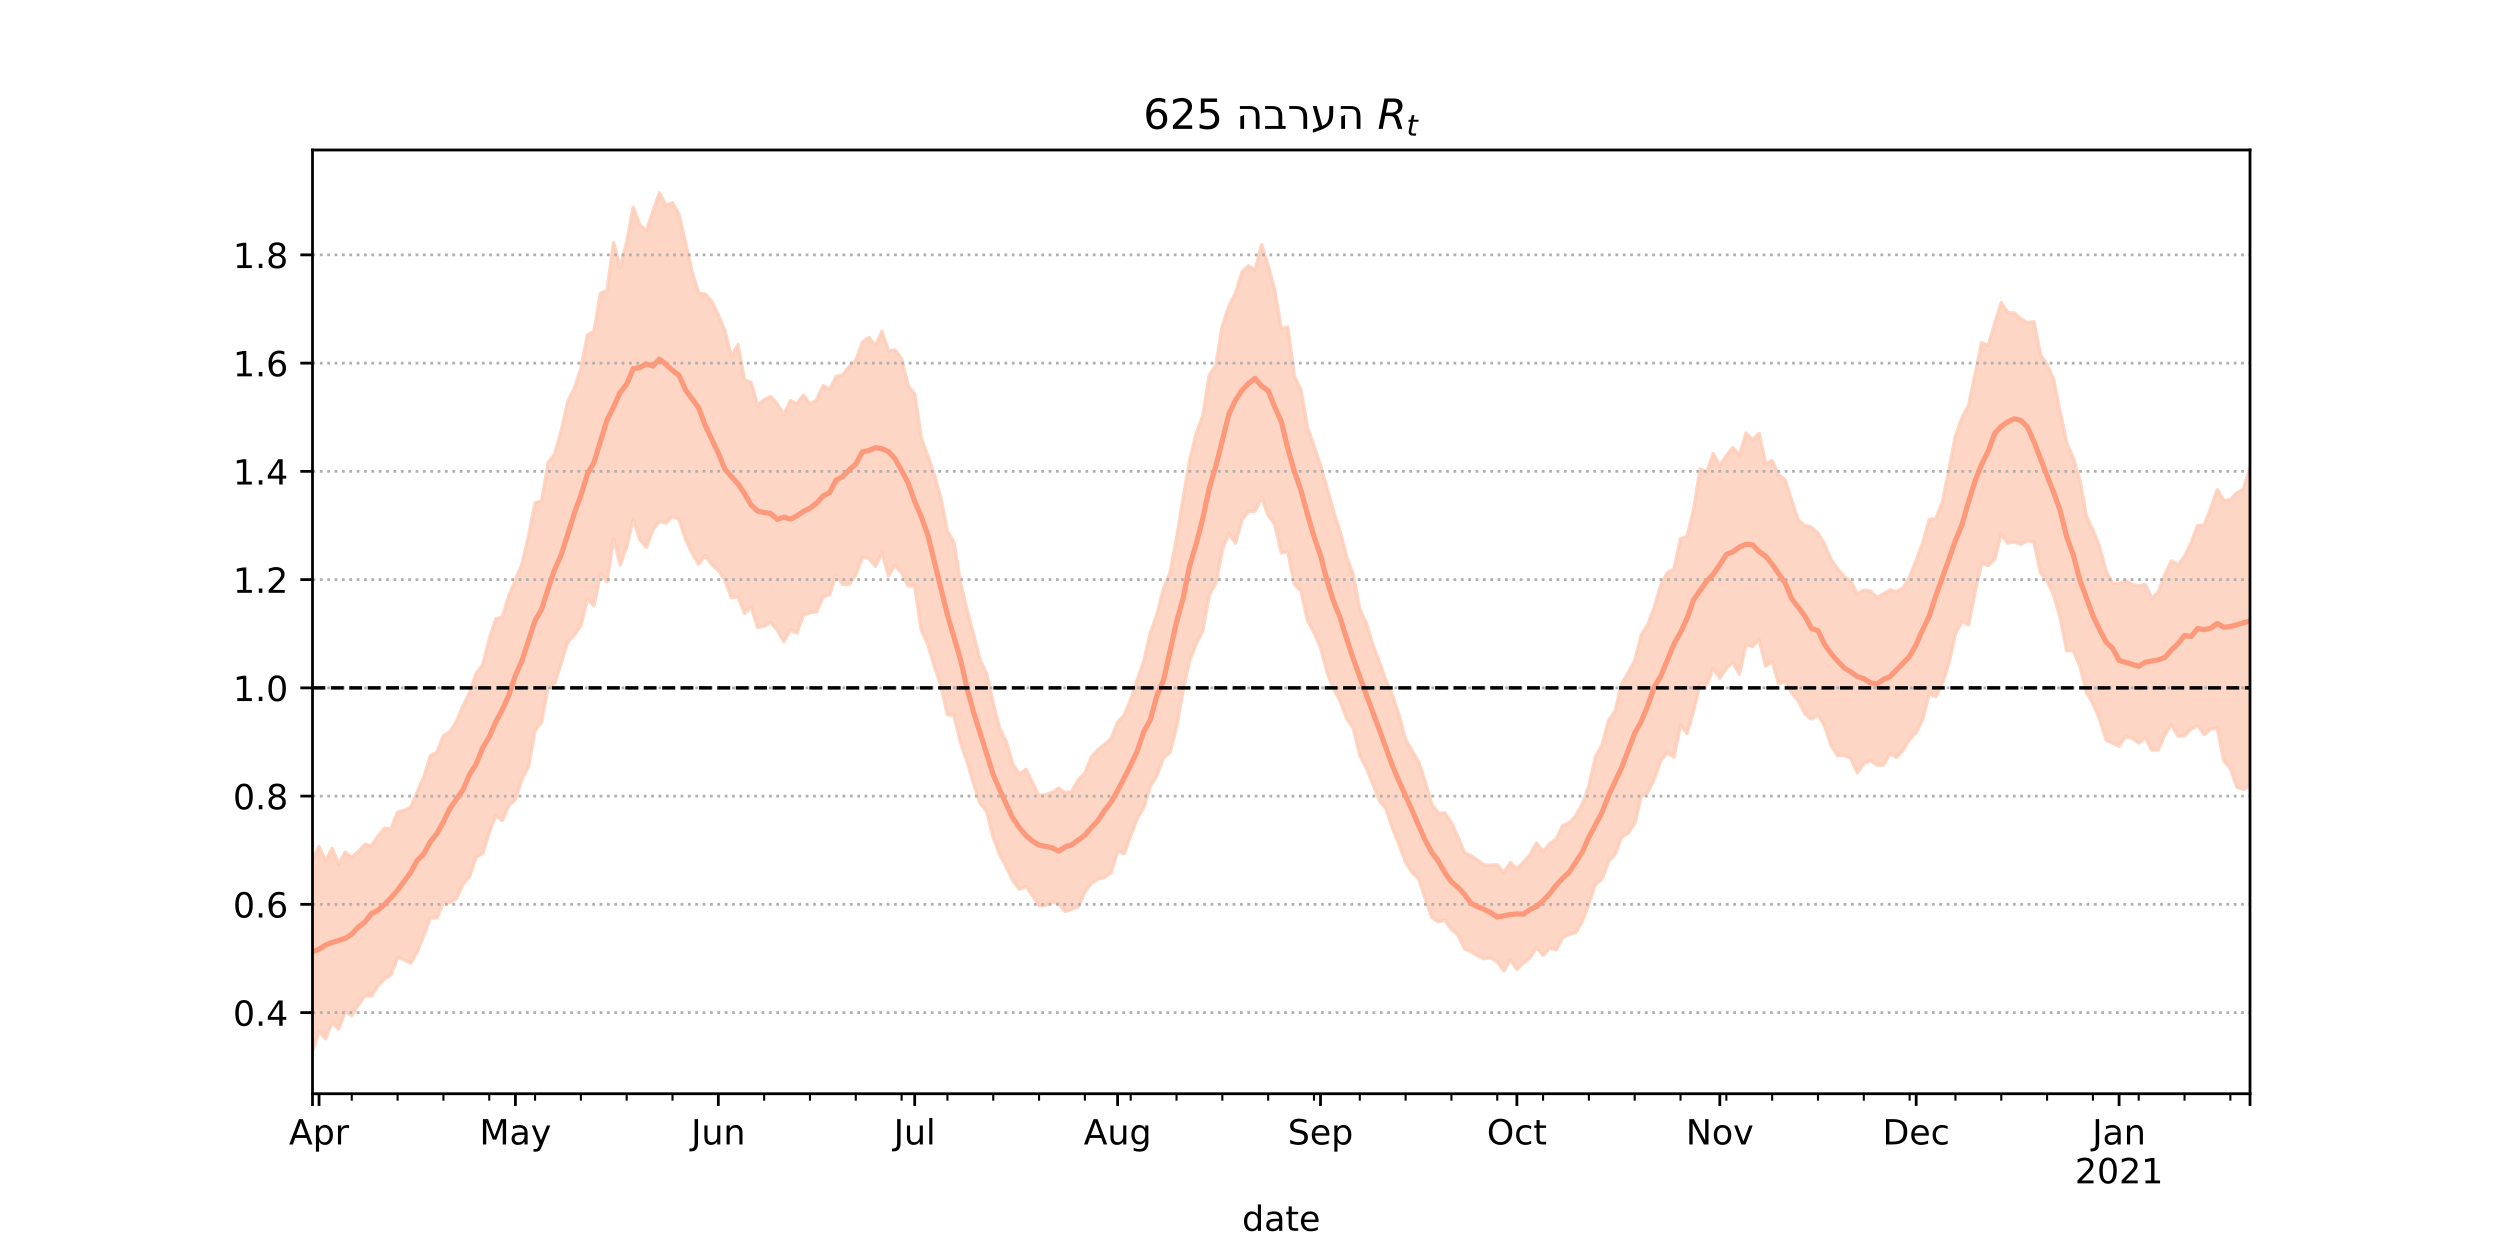 <?xml version="1.0" encoding="utf-8" standalone="no"?>
<!DOCTYPE svg PUBLIC "-//W3C//DTD SVG 1.1//EN"
  "http://www.w3.org/Graphics/SVG/1.1/DTD/svg11.dtd">
<!-- Created with matplotlib (https://matplotlib.org/) -->
<svg height="360pt" version="1.1" viewBox="0 0 720 360" width="720pt" xmlns="http://www.w3.org/2000/svg" xmlns:xlink="http://www.w3.org/1999/xlink">
 <defs>
  <style type="text/css">*{stroke-linecap:butt;stroke-linejoin:round;}</style>
 </defs>
 <g id="figure_1">
  <g id="patch_1">
   <path d="M 0 360 
L 720 360 
L 720 0 
L 0 0 
z
" style="fill:#ffffff;"/>
  </g>
  <g id="axes_1">
   <g id="patch_2">
    <path d="M 90 315 
L 648 315 
L 648 43.2 
L 90 43.2 
z
" style="fill:#ffffff;"/>
   </g>
   <g id="PolyCollection_1">
    <defs>
     <path d="M 90 -57.355 
L 90 -112.536 
L 91.885 -116.179 
L 93.77 -112.047 
L 95.655 -115.695 
L 97.541 -111.084 
L 99.426 -114.627 
L 101.311 -113.101 
L 103.196 -114.744 
L 105.081 -116.811 
L 106.966 -116.455 
L 108.851 -119.236 
L 110.736 -121.444 
L 112.622 -121.209 
L 114.507 -126.118 
L 116.392 -126.612 
L 118.277 -127.491 
L 120.162 -131.893 
L 122.047 -136.24 
L 123.932 -142.324 
L 125.818 -143.329 
L 127.703 -148.077 
L 129.588 -149.186 
L 131.473 -152.271 
L 133.358 -156.79 
L 135.243 -160.458 
L 137.128 -166.046 
L 139.014 -168.507 
L 140.899 -175.889 
L 142.784 -181.81 
L 144.669 -182.267 
L 146.554 -188.405 
L 148.439 -193.042 
L 150.324 -197.506 
L 152.209 -205.647 
L 154.095 -215.178 
L 155.98 -215.672 
L 157.865 -226.768 
L 159.75 -229.304 
L 161.635 -235.983 
L 163.52 -244.406 
L 165.405 -248.175 
L 167.291 -253.86 
L 169.176 -263.468 
L 171.061 -264.629 
L 172.946 -275.5 
L 174.831 -276.302 
L 176.716 -290.13 
L 178.601 -282.982 
L 180.486 -290.269 
L 182.372 -300.305 
L 184.257 -295.256 
L 186.142 -293.586 
L 188.027 -299.058 
L 189.912 -304.445 
L 191.797 -300.871 
L 193.682 -301.604 
L 195.568 -298.224 
L 197.453 -290.006 
L 199.338 -281.725 
L 201.223 -275.49 
L 203.108 -275.31 
L 204.993 -273.129 
L 206.878 -269.286 
L 208.764 -264.761 
L 210.649 -257.402 
L 212.534 -260.777 
L 214.419 -250.564 
L 216.304 -249.929 
L 218.189 -243.125 
L 220.074 -244.934 
L 221.959 -245.846 
L 223.845 -243.721 
L 225.73 -240.444 
L 227.615 -244.598 
L 229.5 -243.736 
L 231.385 -246.136 
L 233.27 -243.653 
L 235.155 -244.803 
L 237.041 -248.942 
L 238.926 -247.866 
L 240.811 -251.539 
L 242.696 -251.954 
L 244.581 -254.45 
L 246.466 -256.217 
L 248.351 -261.379 
L 250.236 -262.825 
L 252.122 -260.423 
L 254.007 -264.593 
L 255.892 -258.877 
L 257.777 -259.225 
L 259.662 -256.632 
L 261.547 -248.779 
L 263.432 -246.575 
L 265.318 -233.887 
L 267.203 -228.748 
L 269.088 -223.226 
L 270.973 -216.605 
L 272.858 -207.048 
L 274.743 -203.739 
L 276.628 -192.199 
L 278.514 -184.263 
L 280.399 -177.214 
L 282.284 -169.928 
L 284.169 -165.872 
L 286.054 -157.381 
L 287.939 -150.016 
L 289.824 -146.38 
L 291.709 -139.879 
L 293.595 -137.069 
L 295.48 -138.404 
L 297.365 -134.57 
L 299.25 -130.839 
L 301.135 -131.148 
L 303.02 -131.776 
L 304.905 -132.989 
L 306.791 -131.668 
L 308.676 -132.048 
L 310.561 -135.371 
L 312.446 -137.328 
L 314.331 -142.029 
L 316.216 -144.105 
L 318.101 -145.578 
L 319.986 -147.223 
L 321.872 -151.981 
L 323.757 -154.033 
L 325.642 -158.529 
L 327.527 -164.164 
L 329.412 -169.527 
L 331.297 -177.78 
L 333.182 -182.989 
L 335.068 -190.394 
L 336.953 -195.038 
L 338.838 -204.98 
L 340.723 -216.47 
L 342.608 -227.269 
L 344.493 -235.11 
L 346.378 -240.138 
L 348.264 -251.898 
L 350.149 -254.784 
L 352.034 -266.17 
L 353.919 -271.793 
L 355.804 -275.53 
L 357.689 -281.693 
L 359.574 -283.43 
L 361.459 -282.222 
L 363.345 -289.505 
L 365.23 -283.557 
L 367.115 -276.435 
L 369 -265.336 
L 370.885 -265.775 
L 372.77 -251.628 
L 374.655 -247.78 
L 376.541 -236.924 
L 378.426 -231.607 
L 380.311 -225.871 
L 382.196 -219.522 
L 384.081 -212.583 
L 385.966 -206.897 
L 387.851 -199.634 
L 389.736 -194.461 
L 391.622 -184.564 
L 393.507 -180.492 
L 395.392 -174.231 
L 397.277 -169.357 
L 399.162 -164.011 
L 401.047 -159.713 
L 402.932 -154 
L 404.818 -147.043 
L 406.703 -143.744 
L 408.588 -140.55 
L 410.473 -134.756 
L 412.358 -128.417 
L 414.243 -125.793 
L 416.128 -125.86 
L 418.014 -123.12 
L 419.899 -118.903 
L 421.784 -114.439 
L 423.669 -113.567 
L 425.554 -112.232 
L 427.439 -110.873 
L 429.324 -110.814 
L 431.209 -110.936 
L 433.095 -108.688 
L 434.98 -111.581 
L 436.865 -109.754 
L 438.75 -111.686 
L 440.635 -113.781 
L 442.52 -117.204 
L 444.405 -114.703 
L 446.291 -116.987 
L 448.176 -118.326 
L 450.061 -122.236 
L 451.946 -123 
L 453.831 -125.109 
L 455.716 -128.512 
L 457.601 -133.665 
L 459.486 -142.047 
L 461.372 -145.391 
L 463.257 -152.455 
L 465.142 -155.16 
L 467.027 -163.023 
L 468.912 -166.207 
L 470.797 -169.743 
L 472.682 -177.144 
L 474.568 -180.127 
L 476.453 -185.222 
L 478.338 -191.566 
L 480.223 -195.131 
L 482.108 -196.102 
L 483.993 -204.878 
L 485.878 -205.519 
L 487.764 -213.34 
L 489.649 -224.957 
L 491.534 -224.008 
L 493.419 -229.39 
L 495.304 -225.884 
L 497.189 -228.741 
L 499.074 -231.113 
L 500.959 -228.876 
L 502.845 -235.288 
L 504.73 -233.281 
L 506.615 -235.169 
L 508.5 -226.583 
L 510.385 -227.318 
L 512.27 -223.241 
L 514.155 -221.786 
L 516.041 -215.726 
L 517.926 -210.212 
L 519.811 -208.622 
L 521.696 -208.149 
L 523.581 -206.44 
L 525.466 -203.306 
L 527.351 -198.838 
L 529.236 -196.131 
L 531.122 -193.946 
L 533.007 -192.596 
L 534.892 -188.949 
L 536.777 -190.044 
L 538.662 -189.746 
L 540.547 -187.957 
L 542.432 -188.927 
L 544.318 -190.108 
L 546.203 -189.629 
L 548.088 -190.681 
L 549.973 -193.837 
L 551.858 -198.636 
L 553.743 -203.56 
L 555.628 -210.381 
L 557.514 -210.619 
L 559.399 -215.44 
L 561.284 -224.683 
L 563.169 -234.38 
L 565.054 -239.794 
L 566.939 -243.212 
L 568.824 -252.152 
L 570.709 -261.333 
L 572.595 -260.471 
L 574.48 -266.872 
L 576.365 -272.857 
L 578.25 -269.922 
L 580.135 -269.846 
L 582.02 -268.188 
L 583.905 -267.03 
L 585.791 -267.352 
L 587.676 -257.806 
L 589.561 -254.989 
L 591.446 -250.772 
L 593.331 -241.299 
L 595.216 -232.419 
L 597.101 -228.159 
L 598.986 -221.791 
L 600.872 -211.415 
L 602.757 -207.238 
L 604.642 -202.643 
L 606.527 -195.689 
L 608.412 -191.958 
L 610.297 -191.953 
L 612.182 -192.773 
L 614.068 -191.662 
L 615.953 -191.231 
L 617.838 -191.726 
L 619.723 -187.693 
L 621.608 -189.508 
L 623.493 -194.576 
L 625.378 -198.435 
L 627.264 -197.243 
L 629.149 -199.789 
L 631.034 -203.666 
L 632.919 -208.693 
L 634.804 -208.768 
L 636.689 -213.604 
L 638.574 -218.989 
L 640.459 -215.838 
L 642.345 -216.068 
L 644.23 -218.091 
L 646.115 -219.101 
L 648 -225.302 
L 649.885 -233.75 
L 651.77 -233.639 
L 653.655 -227.614 
L 655.541 -226.018 
L 657.426 -240.644 
L 659.311 -238.863 
L 661.196 -239.358 
L 663.081 -242.337 
L 663.081 -115.014 
L 663.081 -115.014 
L 661.196 -118.86 
L 659.311 -122.547 
L 657.426 -128.224 
L 655.541 -117.758 
L 653.655 -124.919 
L 651.77 -134.911 
L 649.885 -137.678 
L 648 -133.686 
L 646.115 -132.676 
L 644.23 -133.295 
L 642.345 -138.736 
L 640.459 -140.858 
L 638.574 -150.397 
L 636.689 -150.04 
L 634.804 -148.463 
L 632.919 -151.052 
L 631.034 -150.013 
L 629.149 -148.105 
L 627.264 -148.025 
L 625.378 -151.274 
L 623.493 -148.436 
L 621.608 -144.105 
L 619.723 -143.965 
L 617.838 -147.572 
L 615.953 -146.041 
L 614.068 -147.388 
L 612.182 -147.864 
L 610.297 -145.055 
L 608.412 -146.01 
L 606.527 -146.919 
L 604.642 -153.016 
L 602.757 -157.411 
L 600.872 -160.616 
L 598.986 -168.256 
L 597.101 -172.596 
L 595.216 -172.576 
L 593.331 -182.081 
L 591.446 -188.606 
L 589.561 -192.752 
L 587.676 -194.932 
L 585.791 -203.833 
L 583.905 -204.353 
L 582.02 -203.234 
L 580.135 -203.977 
L 578.25 -203.585 
L 576.365 -206.305 
L 574.48 -198.933 
L 572.595 -197.074 
L 570.709 -197.82 
L 568.824 -189.432 
L 566.939 -180.041 
L 565.054 -180.986 
L 563.169 -177.51 
L 561.284 -169.026 
L 559.399 -163.155 
L 557.514 -159.365 
L 555.628 -160.261 
L 553.743 -152.914 
L 551.858 -149.005 
L 549.973 -147.118 
L 548.088 -143.917 
L 546.203 -141.857 
L 544.318 -142.956 
L 542.432 -139.653 
L 540.547 -139.653 
L 538.662 -140.969 
L 536.777 -140.096 
L 534.892 -137.443 
L 533.007 -141.682 
L 531.122 -142.447 
L 529.236 -142.396 
L 527.351 -145.346 
L 525.466 -151.022 
L 523.581 -154.108 
L 521.696 -152.928 
L 519.811 -154.412 
L 517.926 -158.107 
L 516.041 -160.381 
L 514.155 -163.739 
L 512.27 -163.084 
L 510.385 -169.526 
L 508.5 -168.149 
L 506.615 -175.847 
L 504.73 -173.807 
L 502.845 -174.418 
L 500.959 -165.828 
L 499.074 -169.225 
L 497.189 -167.593 
L 495.304 -164.647 
L 493.419 -167.503 
L 491.534 -162.761 
L 489.649 -163.196 
L 487.764 -155.346 
L 485.878 -148.767 
L 483.993 -151.162 
L 482.108 -141.935 
L 480.223 -143.19 
L 478.338 -141.043 
L 476.453 -135.733 
L 474.568 -131.756 
L 472.682 -130.67 
L 470.797 -122.879 
L 468.912 -120.046 
L 467.027 -118.907 
L 465.142 -113.949 
L 463.257 -111.85 
L 461.372 -106.797 
L 459.486 -105.291 
L 457.601 -99.64 
L 455.716 -94.715 
L 453.831 -91.394 
L 451.946 -90.919 
L 450.061 -89.973 
L 448.176 -86.445 
L 446.291 -86.959 
L 444.405 -84.892 
L 442.52 -87.119 
L 440.635 -84.149 
L 438.75 -82.627 
L 436.865 -80.825 
L 434.98 -83.56 
L 433.095 -80.407 
L 431.209 -83.027 
L 429.324 -84.172 
L 427.439 -83.908 
L 425.554 -84.758 
L 423.669 -85.936 
L 421.784 -86.766 
L 419.899 -90.677 
L 418.014 -92.284 
L 416.128 -95.049 
L 414.243 -94.494 
L 412.358 -95.804 
L 410.473 -101.082 
L 408.588 -106.859 
L 406.703 -108.686 
L 404.818 -111.68 
L 402.932 -116.769 
L 401.047 -121.423 
L 399.162 -127.026 
L 397.277 -129.43 
L 395.392 -134.15 
L 393.507 -138.797 
L 391.622 -142.445 
L 389.736 -150.309 
L 387.851 -153.031 
L 385.966 -158.135 
L 384.081 -161.601 
L 382.196 -166.357 
L 380.311 -173.522 
L 378.426 -177.801 
L 376.541 -181.359 
L 374.655 -189.888 
L 372.77 -191.781 
L 370.885 -201.051 
L 369 -200.766 
L 367.115 -209.025 
L 365.23 -211.635 
L 363.345 -216.698 
L 361.459 -212.817 
L 359.574 -212.689 
L 357.689 -210.311 
L 355.804 -203.588 
L 353.919 -206.417 
L 352.034 -201.664 
L 350.149 -191.988 
L 348.264 -188.666 
L 346.378 -178.297 
L 344.493 -174.591 
L 342.608 -169.754 
L 340.723 -161.063 
L 338.838 -150.555 
L 336.953 -143.23 
L 335.068 -141.706 
L 333.182 -136.616 
L 331.297 -133.495 
L 329.412 -127.477 
L 327.527 -124.263 
L 325.642 -119.348 
L 323.757 -114.171 
L 321.872 -114.796 
L 319.986 -108.696 
L 318.101 -107.27 
L 316.216 -106.788 
L 314.331 -105.617 
L 312.446 -103.172 
L 310.561 -98.865 
L 308.676 -98.176 
L 306.791 -97.477 
L 304.905 -99.779 
L 303.02 -100.213 
L 301.135 -99.296 
L 299.25 -99.142 
L 297.365 -102.085 
L 295.48 -104.706 
L 293.595 -103.878 
L 291.709 -106.343 
L 289.824 -110.303 
L 287.939 -113.828 
L 286.054 -118.729 
L 284.169 -126.294 
L 282.284 -128.615 
L 280.399 -134.255 
L 278.514 -140.601 
L 276.628 -146.145 
L 274.743 -153.922 
L 272.858 -154.185 
L 270.973 -162.646 
L 269.088 -168.113 
L 267.203 -174.449 
L 265.318 -178.549 
L 263.432 -191.27 
L 261.547 -191.292 
L 259.662 -194.973 
L 257.777 -197.195 
L 255.892 -194.17 
L 254.007 -200.855 
L 252.122 -196.897 
L 250.236 -199.274 
L 248.351 -199.519 
L 246.466 -194.421 
L 244.581 -191.69 
L 242.696 -191.657 
L 240.811 -194.532 
L 238.926 -188.793 
L 237.041 -188.091 
L 235.155 -183.795 
L 233.27 -183.574 
L 231.385 -182.803 
L 229.5 -177.688 
L 227.615 -178.55 
L 225.73 -175.208 
L 223.845 -178.556 
L 221.959 -180.781 
L 220.074 -179.648 
L 218.189 -179.321 
L 216.304 -185.205 
L 214.419 -183.356 
L 212.534 -188.189 
L 210.649 -187.85 
L 208.764 -193.031 
L 206.878 -195.733 
L 204.993 -197.41 
L 203.108 -199.958 
L 201.223 -197.549 
L 199.338 -200.609 
L 197.453 -204.66 
L 195.568 -210.372 
L 193.682 -211.326 
L 191.797 -209.363 
L 189.912 -209.861 
L 188.027 -207.376 
L 186.142 -202.399 
L 184.257 -204.648 
L 182.372 -210.568 
L 180.486 -202.351 
L 178.601 -197.359 
L 176.716 -204.9 
L 174.831 -192.444 
L 172.946 -194.834 
L 171.061 -185.561 
L 169.176 -187.513 
L 167.291 -179.821 
L 165.405 -177.083 
L 163.52 -175.109 
L 161.635 -169.091 
L 159.75 -163.184 
L 157.865 -162.371 
L 155.98 -152.072 
L 154.095 -149.551 
L 152.209 -139.199 
L 150.324 -135.551 
L 148.439 -129.821 
L 146.554 -128.079 
L 144.669 -123.737 
L 142.784 -125.075 
L 140.899 -120.359 
L 139.014 -114.182 
L 137.128 -113.18 
L 135.243 -107.599 
L 133.358 -105.309 
L 131.473 -101.342 
L 129.588 -100.042 
L 127.703 -99.981 
L 125.818 -95.693 
L 123.932 -95.558 
L 122.047 -90.586 
L 120.162 -85.854 
L 118.277 -82.629 
L 116.392 -83.592 
L 114.507 -84.207 
L 112.622 -79.305 
L 110.736 -78.043 
L 108.851 -76.018 
L 106.966 -73.142 
L 105.081 -73.221 
L 103.196 -70.574 
L 101.311 -67.532 
L 99.426 -68.712 
L 97.541 -63.608 
L 95.655 -65.57 
L 93.77 -60.845 
L 91.885 -62.827 
L 90 -57.355 
z
" id="md9eb72c845" style="stroke:#fdcbb6;stroke-opacity:0.8;"/>
    </defs>
    <g clip-path="url(#pddc08f2aac)">
     <use style="fill:#fdcbb6;fill-opacity:0.8;stroke:#fdcbb6;stroke-opacity:0.8;" x="0" xlink:href="#md9eb72c845" y="360"/>
    </g>
   </g>
   <g id="matplotlib.axis_1">
    <g id="xtick_1">
     <g id="line2d_1">
      <defs>
       <path d="M 0 0 
L 0 3.5 
" id="m703d118eeb" style="stroke:#000000;stroke-width:0.8;"/>
      </defs>
      <g>
       <use style="stroke:#000000;stroke-width:0.8;" x="90" xlink:href="#m703d118eeb" y="315"/>
      </g>
     </g>
    </g>
    <g id="xtick_2">
     <g id="line2d_2">
      <g>
       <use style="stroke:#000000;stroke-width:0.8;" x="91.885" xlink:href="#m703d118eeb" y="315"/>
      </g>
     </g>
     <g id="text_1">
      <!-- Apr -->
      <g transform="translate(83.235 329.598)scale(0.1 -0.1)">
       <defs>
        <path d="M 34.188 63.188 
L 20.797 26.906 
L 47.609 26.906 
z
M 28.609 72.906 
L 39.797 72.906 
L 67.578 0 
L 57.328 0 
L 50.688 18.703 
L 17.828 18.703 
L 11.188 0 
L 0.781 0 
z
" id="DejaVuSans-65"/>
        <path d="M 18.109 8.203 
L 18.109 -20.797 
L 9.078 -20.797 
L 9.078 54.688 
L 18.109 54.688 
L 18.109 46.391 
Q 20.953 51.266 25.266 53.625 
Q 29.594 56 35.594 56 
Q 45.562 56 51.781 48.094 
Q 58.016 40.188 58.016 27.297 
Q 58.016 14.406 51.781 6.484 
Q 45.562 -1.422 35.594 -1.422 
Q 29.594 -1.422 25.266 0.953 
Q 20.953 3.328 18.109 8.203 
z
M 48.688 27.297 
Q 48.688 37.203 44.609 42.844 
Q 40.531 48.484 33.406 48.484 
Q 26.266 48.484 22.188 42.844 
Q 18.109 37.203 18.109 27.297 
Q 18.109 17.391 22.188 11.75 
Q 26.266 6.109 33.406 6.109 
Q 40.531 6.109 44.609 11.75 
Q 48.688 17.391 48.688 27.297 
z
" id="DejaVuSans-112"/>
        <path d="M 41.109 46.297 
Q 39.594 47.172 37.812 47.578 
Q 36.031 48 33.891 48 
Q 26.266 48 22.188 43.047 
Q 18.109 38.094 18.109 28.812 
L 18.109 0 
L 9.078 0 
L 9.078 54.688 
L 18.109 54.688 
L 18.109 46.188 
Q 20.953 51.172 25.484 53.578 
Q 30.031 56 36.531 56 
Q 37.453 56 38.578 55.875 
Q 39.703 55.766 41.062 55.516 
z
" id="DejaVuSans-114"/>
       </defs>
       <use xlink:href="#DejaVuSans-65"/>
       <use x="68.408" xlink:href="#DejaVuSans-112"/>
       <use x="131.885" xlink:href="#DejaVuSans-114"/>
      </g>
     </g>
    </g>
    <g id="xtick_3">
     <g id="line2d_3">
      <g>
       <use style="stroke:#000000;stroke-width:0.8;" x="148.439" xlink:href="#m703d118eeb" y="315"/>
      </g>
     </g>
     <g id="text_2">
      <!-- May -->
      <g transform="translate(138.102 329.598)scale(0.1 -0.1)">
       <defs>
        <path d="M 9.812 72.906 
L 24.516 72.906 
L 43.109 23.297 
L 61.812 72.906 
L 76.516 72.906 
L 76.516 0 
L 66.891 0 
L 66.891 64.016 
L 48.094 14.016 
L 38.188 14.016 
L 19.391 64.016 
L 19.391 0 
L 9.812 0 
z
" id="DejaVuSans-77"/>
        <path d="M 34.281 27.484 
Q 23.391 27.484 19.188 25 
Q 14.984 22.516 14.984 16.5 
Q 14.984 11.719 18.141 8.906 
Q 21.297 6.109 26.703 6.109 
Q 34.188 6.109 38.703 11.406 
Q 43.219 16.703 43.219 25.484 
L 43.219 27.484 
z
M 52.203 31.203 
L 52.203 0 
L 43.219 0 
L 43.219 8.297 
Q 40.141 3.328 35.547 0.953 
Q 30.953 -1.422 24.312 -1.422 
Q 15.922 -1.422 10.953 3.297 
Q 6 8.016 6 15.922 
Q 6 25.141 12.172 29.828 
Q 18.359 34.516 30.609 34.516 
L 43.219 34.516 
L 43.219 35.406 
Q 43.219 41.609 39.141 45 
Q 35.062 48.391 27.688 48.391 
Q 23 48.391 18.547 47.266 
Q 14.109 46.141 10.016 43.891 
L 10.016 52.203 
Q 14.938 54.109 19.578 55.047 
Q 24.219 56 28.609 56 
Q 40.484 56 46.344 49.844 
Q 52.203 43.703 52.203 31.203 
z
" id="DejaVuSans-97"/>
        <path d="M 32.172 -5.078 
Q 28.375 -14.844 24.75 -17.812 
Q 21.141 -20.797 15.094 -20.797 
L 7.906 -20.797 
L 7.906 -13.281 
L 13.188 -13.281 
Q 16.891 -13.281 18.938 -11.516 
Q 21 -9.766 23.484 -3.219 
L 25.094 0.875 
L 2.984 54.688 
L 12.5 54.688 
L 29.594 11.922 
L 46.688 54.688 
L 56.203 54.688 
z
" id="DejaVuSans-121"/>
       </defs>
       <use xlink:href="#DejaVuSans-77"/>
       <use x="86.279" xlink:href="#DejaVuSans-97"/>
       <use x="147.559" xlink:href="#DejaVuSans-121"/>
      </g>
     </g>
    </g>
    <g id="xtick_4">
     <g id="line2d_4">
      <g>
       <use style="stroke:#000000;stroke-width:0.8;" x="206.878" xlink:href="#m703d118eeb" y="315"/>
      </g>
     </g>
     <g id="text_3">
      <!-- Jun -->
      <g transform="translate(199.066 329.598)scale(0.1 -0.1)">
       <defs>
        <path d="M 9.812 72.906 
L 19.672 72.906 
L 19.672 5.078 
Q 19.672 -8.109 14.672 -14.062 
Q 9.672 -20.016 -1.422 -20.016 
L -5.172 -20.016 
L -5.172 -11.719 
L -2.094 -11.719 
Q 4.438 -11.719 7.125 -8.047 
Q 9.812 -4.391 9.812 5.078 
z
" id="DejaVuSans-74"/>
        <path d="M 8.5 21.578 
L 8.5 54.688 
L 17.484 54.688 
L 17.484 21.922 
Q 17.484 14.156 20.5 10.266 
Q 23.531 6.391 29.594 6.391 
Q 36.859 6.391 41.078 11.031 
Q 45.312 15.672 45.312 23.688 
L 45.312 54.688 
L 54.297 54.688 
L 54.297 0 
L 45.312 0 
L 45.312 8.406 
Q 42.047 3.422 37.719 1 
Q 33.406 -1.422 27.688 -1.422 
Q 18.266 -1.422 13.375 4.438 
Q 8.5 10.297 8.5 21.578 
z
M 31.109 56 
z
" id="DejaVuSans-117"/>
        <path d="M 54.891 33.016 
L 54.891 0 
L 45.906 0 
L 45.906 32.719 
Q 45.906 40.484 42.875 44.328 
Q 39.844 48.188 33.797 48.188 
Q 26.516 48.188 22.312 43.547 
Q 18.109 38.922 18.109 30.906 
L 18.109 0 
L 9.078 0 
L 9.078 54.688 
L 18.109 54.688 
L 18.109 46.188 
Q 21.344 51.125 25.703 53.562 
Q 30.078 56 35.797 56 
Q 45.219 56 50.047 50.172 
Q 54.891 44.344 54.891 33.016 
z
" id="DejaVuSans-110"/>
       </defs>
       <use xlink:href="#DejaVuSans-74"/>
       <use x="29.492" xlink:href="#DejaVuSans-117"/>
       <use x="92.871" xlink:href="#DejaVuSans-110"/>
      </g>
     </g>
    </g>
    <g id="xtick_5">
     <g id="line2d_5">
      <g>
       <use style="stroke:#000000;stroke-width:0.8;" x="263.432" xlink:href="#m703d118eeb" y="315"/>
      </g>
     </g>
     <g id="text_4">
      <!-- Jul -->
      <g transform="translate(257.4 329.598)scale(0.1 -0.1)">
       <defs>
        <path d="M 9.422 75.984 
L 18.406 75.984 
L 18.406 0 
L 9.422 0 
z
" id="DejaVuSans-108"/>
       </defs>
       <use xlink:href="#DejaVuSans-74"/>
       <use x="29.492" xlink:href="#DejaVuSans-117"/>
       <use x="92.871" xlink:href="#DejaVuSans-108"/>
      </g>
     </g>
    </g>
    <g id="xtick_6">
     <g id="line2d_6">
      <g>
       <use style="stroke:#000000;stroke-width:0.8;" x="321.872" xlink:href="#m703d118eeb" y="315"/>
      </g>
     </g>
     <g id="text_5">
      <!-- Aug -->
      <g transform="translate(312.108 329.598)scale(0.1 -0.1)">
       <defs>
        <path d="M 45.406 27.984 
Q 45.406 37.75 41.375 43.109 
Q 37.359 48.484 30.078 48.484 
Q 22.859 48.484 18.828 43.109 
Q 14.797 37.75 14.797 27.984 
Q 14.797 18.266 18.828 12.891 
Q 22.859 7.516 30.078 7.516 
Q 37.359 7.516 41.375 12.891 
Q 45.406 18.266 45.406 27.984 
z
M 54.391 6.781 
Q 54.391 -7.172 48.188 -13.984 
Q 42 -20.797 29.203 -20.797 
Q 24.469 -20.797 20.266 -20.094 
Q 16.062 -19.391 12.109 -17.922 
L 12.109 -9.188 
Q 16.062 -11.328 19.922 -12.344 
Q 23.781 -13.375 27.781 -13.375 
Q 36.625 -13.375 41.016 -8.766 
Q 45.406 -4.156 45.406 5.172 
L 45.406 9.625 
Q 42.625 4.781 38.281 2.391 
Q 33.938 0 27.875 0 
Q 17.828 0 11.672 7.656 
Q 5.516 15.328 5.516 27.984 
Q 5.516 40.672 11.672 48.328 
Q 17.828 56 27.875 56 
Q 33.938 56 38.281 53.609 
Q 42.625 51.219 45.406 46.391 
L 45.406 54.688 
L 54.391 54.688 
z
" id="DejaVuSans-103"/>
       </defs>
       <use xlink:href="#DejaVuSans-65"/>
       <use x="68.408" xlink:href="#DejaVuSans-117"/>
       <use x="131.787" xlink:href="#DejaVuSans-103"/>
      </g>
     </g>
    </g>
    <g id="xtick_7">
     <g id="line2d_7">
      <g>
       <use style="stroke:#000000;stroke-width:0.8;" x="380.311" xlink:href="#m703d118eeb" y="315"/>
      </g>
     </g>
     <g id="text_6">
      <!-- Sep -->
      <g transform="translate(370.886 329.598)scale(0.1 -0.1)">
       <defs>
        <path d="M 53.516 70.516 
L 53.516 60.891 
Q 47.906 63.578 42.922 64.891 
Q 37.938 66.219 33.297 66.219 
Q 25.25 66.219 20.875 63.094 
Q 16.5 59.969 16.5 54.203 
Q 16.5 49.359 19.406 46.891 
Q 22.312 44.438 30.422 42.922 
L 36.375 41.703 
Q 47.406 39.594 52.656 34.297 
Q 57.906 29 57.906 20.125 
Q 57.906 9.516 50.797 4.047 
Q 43.703 -1.422 29.984 -1.422 
Q 24.812 -1.422 18.969 -0.25 
Q 13.141 0.922 6.891 3.219 
L 6.891 13.375 
Q 12.891 10.016 18.656 8.297 
Q 24.422 6.594 29.984 6.594 
Q 38.422 6.594 43.016 9.906 
Q 47.609 13.234 47.609 19.391 
Q 47.609 24.75 44.312 27.781 
Q 41.016 30.812 33.5 32.328 
L 27.484 33.5 
Q 16.453 35.688 11.516 40.375 
Q 6.594 45.062 6.594 53.422 
Q 6.594 63.094 13.406 68.656 
Q 20.219 74.219 32.172 74.219 
Q 37.312 74.219 42.625 73.281 
Q 47.953 72.359 53.516 70.516 
z
" id="DejaVuSans-83"/>
        <path d="M 56.203 29.594 
L 56.203 25.203 
L 14.891 25.203 
Q 15.484 15.922 20.484 11.062 
Q 25.484 6.203 34.422 6.203 
Q 39.594 6.203 44.453 7.469 
Q 49.312 8.734 54.109 11.281 
L 54.109 2.781 
Q 49.266 0.734 44.188 -0.344 
Q 39.109 -1.422 33.891 -1.422 
Q 20.797 -1.422 13.156 6.188 
Q 5.516 13.812 5.516 26.812 
Q 5.516 40.234 12.766 48.109 
Q 20.016 56 32.328 56 
Q 43.359 56 49.781 48.891 
Q 56.203 41.797 56.203 29.594 
z
M 47.219 32.234 
Q 47.125 39.594 43.094 43.984 
Q 39.062 48.391 32.422 48.391 
Q 24.906 48.391 20.391 44.141 
Q 15.875 39.891 15.188 32.172 
z
" id="DejaVuSans-101"/>
       </defs>
       <use xlink:href="#DejaVuSans-83"/>
       <use x="63.477" xlink:href="#DejaVuSans-101"/>
       <use x="125" xlink:href="#DejaVuSans-112"/>
      </g>
     </g>
    </g>
    <g id="xtick_8">
     <g id="line2d_8">
      <g>
       <use style="stroke:#000000;stroke-width:0.8;" x="436.865" xlink:href="#m703d118eeb" y="315"/>
      </g>
     </g>
     <g id="text_7">
      <!-- Oct -->
      <g transform="translate(428.22 329.598)scale(0.1 -0.1)">
       <defs>
        <path d="M 39.406 66.219 
Q 28.656 66.219 22.328 58.203 
Q 16.016 50.203 16.016 36.375 
Q 16.016 22.609 22.328 14.594 
Q 28.656 6.594 39.406 6.594 
Q 50.141 6.594 56.422 14.594 
Q 62.703 22.609 62.703 36.375 
Q 62.703 50.203 56.422 58.203 
Q 50.141 66.219 39.406 66.219 
z
M 39.406 74.219 
Q 54.734 74.219 63.906 63.938 
Q 73.094 53.656 73.094 36.375 
Q 73.094 19.141 63.906 8.859 
Q 54.734 -1.422 39.406 -1.422 
Q 24.031 -1.422 14.812 8.828 
Q 5.609 19.094 5.609 36.375 
Q 5.609 53.656 14.812 63.938 
Q 24.031 74.219 39.406 74.219 
z
" id="DejaVuSans-79"/>
        <path d="M 48.781 52.594 
L 48.781 44.188 
Q 44.969 46.297 41.141 47.344 
Q 37.312 48.391 33.406 48.391 
Q 24.656 48.391 19.812 42.844 
Q 14.984 37.312 14.984 27.297 
Q 14.984 17.281 19.812 11.734 
Q 24.656 6.203 33.406 6.203 
Q 37.312 6.203 41.141 7.25 
Q 44.969 8.297 48.781 10.406 
L 48.781 2.094 
Q 45.016 0.344 40.984 -0.531 
Q 36.969 -1.422 32.422 -1.422 
Q 20.062 -1.422 12.781 6.344 
Q 5.516 14.109 5.516 27.297 
Q 5.516 40.672 12.859 48.328 
Q 20.219 56 33.016 56 
Q 37.156 56 41.109 55.141 
Q 45.062 54.297 48.781 52.594 
z
" id="DejaVuSans-99"/>
        <path d="M 18.312 70.219 
L 18.312 54.688 
L 36.812 54.688 
L 36.812 47.703 
L 18.312 47.703 
L 18.312 18.016 
Q 18.312 11.328 20.141 9.422 
Q 21.969 7.516 27.594 7.516 
L 36.812 7.516 
L 36.812 0 
L 27.594 0 
Q 17.188 0 13.234 3.875 
Q 9.281 7.766 9.281 18.016 
L 9.281 47.703 
L 2.688 47.703 
L 2.688 54.688 
L 9.281 54.688 
L 9.281 70.219 
z
" id="DejaVuSans-116"/>
       </defs>
       <use xlink:href="#DejaVuSans-79"/>
       <use x="78.711" xlink:href="#DejaVuSans-99"/>
       <use x="133.691" xlink:href="#DejaVuSans-116"/>
      </g>
     </g>
    </g>
    <g id="xtick_9">
     <g id="line2d_9">
      <g>
       <use style="stroke:#000000;stroke-width:0.8;" x="495.304" xlink:href="#m703d118eeb" y="315"/>
      </g>
     </g>
     <g id="text_8">
      <!-- Nov -->
      <g transform="translate(485.545 329.598)scale(0.1 -0.1)">
       <defs>
        <path d="M 9.812 72.906 
L 23.094 72.906 
L 55.422 11.922 
L 55.422 72.906 
L 64.984 72.906 
L 64.984 0 
L 51.703 0 
L 19.391 60.984 
L 19.391 0 
L 9.812 0 
z
" id="DejaVuSans-78"/>
        <path d="M 30.609 48.391 
Q 23.391 48.391 19.188 42.75 
Q 14.984 37.109 14.984 27.297 
Q 14.984 17.484 19.156 11.844 
Q 23.344 6.203 30.609 6.203 
Q 37.797 6.203 41.984 11.859 
Q 46.188 17.531 46.188 27.297 
Q 46.188 37.016 41.984 42.703 
Q 37.797 48.391 30.609 48.391 
z
M 30.609 56 
Q 42.328 56 49.016 48.375 
Q 55.719 40.766 55.719 27.297 
Q 55.719 13.875 49.016 6.219 
Q 42.328 -1.422 30.609 -1.422 
Q 18.844 -1.422 12.172 6.219 
Q 5.516 13.875 5.516 27.297 
Q 5.516 40.766 12.172 48.375 
Q 18.844 56 30.609 56 
z
" id="DejaVuSans-111"/>
        <path d="M 2.984 54.688 
L 12.5 54.688 
L 29.594 8.797 
L 46.688 54.688 
L 56.203 54.688 
L 35.688 0 
L 23.484 0 
z
" id="DejaVuSans-118"/>
       </defs>
       <use xlink:href="#DejaVuSans-78"/>
       <use x="74.805" xlink:href="#DejaVuSans-111"/>
       <use x="135.986" xlink:href="#DejaVuSans-118"/>
      </g>
     </g>
    </g>
    <g id="xtick_10">
     <g id="line2d_10">
      <g>
       <use style="stroke:#000000;stroke-width:0.8;" x="551.858" xlink:href="#m703d118eeb" y="315"/>
      </g>
     </g>
     <g id="text_9">
      <!-- Dec -->
      <g transform="translate(542.182 329.598)scale(0.1 -0.1)">
       <defs>
        <path d="M 19.672 64.797 
L 19.672 8.109 
L 31.594 8.109 
Q 46.688 8.109 53.688 14.938 
Q 60.688 21.781 60.688 36.531 
Q 60.688 51.172 53.688 57.984 
Q 46.688 64.797 31.594 64.797 
z
M 9.812 72.906 
L 30.078 72.906 
Q 51.266 72.906 61.172 64.094 
Q 71.094 55.281 71.094 36.531 
Q 71.094 17.672 61.125 8.828 
Q 51.172 0 30.078 0 
L 9.812 0 
z
" id="DejaVuSans-68"/>
       </defs>
       <use xlink:href="#DejaVuSans-68"/>
       <use x="77.002" xlink:href="#DejaVuSans-101"/>
       <use x="138.525" xlink:href="#DejaVuSans-99"/>
      </g>
     </g>
    </g>
    <g id="xtick_11">
     <g id="line2d_11">
      <g>
       <use style="stroke:#000000;stroke-width:0.8;" x="610.297" xlink:href="#m703d118eeb" y="315"/>
      </g>
     </g>
     <g id="text_10">
      <!-- Jan -->
      <g transform="translate(602.589 329.598)scale(0.1 -0.1)">
       <use xlink:href="#DejaVuSans-74"/>
       <use x="29.492" xlink:href="#DejaVuSans-97"/>
       <use x="90.771" xlink:href="#DejaVuSans-110"/>
      </g>
      <!-- 2021 -->
      <g transform="translate(597.572 340.796)scale(0.1 -0.1)">
       <defs>
        <path d="M 19.188 8.297 
L 53.609 8.297 
L 53.609 0 
L 7.328 0 
L 7.328 8.297 
Q 12.938 14.109 22.625 23.891 
Q 32.328 33.688 34.812 36.531 
Q 39.547 41.844 41.422 45.531 
Q 43.312 49.219 43.312 52.781 
Q 43.312 58.594 39.234 62.25 
Q 35.156 65.922 28.609 65.922 
Q 23.969 65.922 18.812 64.312 
Q 13.672 62.703 7.812 59.422 
L 7.812 69.391 
Q 13.766 71.781 18.938 73 
Q 24.125 74.219 28.422 74.219 
Q 39.75 74.219 46.484 68.547 
Q 53.219 62.891 53.219 53.422 
Q 53.219 48.922 51.531 44.891 
Q 49.859 40.875 45.406 35.406 
Q 44.188 33.984 37.641 27.219 
Q 31.109 20.453 19.188 8.297 
z
" id="DejaVuSans-50"/>
        <path d="M 31.781 66.406 
Q 24.172 66.406 20.328 58.906 
Q 16.5 51.422 16.5 36.375 
Q 16.5 21.391 20.328 13.891 
Q 24.172 6.391 31.781 6.391 
Q 39.453 6.391 43.281 13.891 
Q 47.125 21.391 47.125 36.375 
Q 47.125 51.422 43.281 58.906 
Q 39.453 66.406 31.781 66.406 
z
M 31.781 74.219 
Q 44.047 74.219 50.516 64.516 
Q 56.984 54.828 56.984 36.375 
Q 56.984 17.969 50.516 8.266 
Q 44.047 -1.422 31.781 -1.422 
Q 19.531 -1.422 13.062 8.266 
Q 6.594 17.969 6.594 36.375 
Q 6.594 54.828 13.062 64.516 
Q 19.531 74.219 31.781 74.219 
z
" id="DejaVuSans-48"/>
        <path d="M 12.406 8.297 
L 28.516 8.297 
L 28.516 63.922 
L 10.984 60.406 
L 10.984 69.391 
L 28.422 72.906 
L 38.281 72.906 
L 38.281 8.297 
L 54.391 8.297 
L 54.391 0 
L 12.406 0 
z
" id="DejaVuSans-49"/>
       </defs>
       <use xlink:href="#DejaVuSans-50"/>
       <use x="63.623" xlink:href="#DejaVuSans-48"/>
       <use x="127.246" xlink:href="#DejaVuSans-50"/>
       <use x="190.869" xlink:href="#DejaVuSans-49"/>
      </g>
     </g>
    </g>
    <g id="xtick_12">
     <g id="line2d_12">
      <g>
       <use style="stroke:#000000;stroke-width:0.8;" x="648" xlink:href="#m703d118eeb" y="315"/>
      </g>
     </g>
    </g>
    <g id="xtick_13">
     <g id="line2d_13">
      <defs>
       <path d="M 0 0 
L 0 2 
" id="me2939afb96" style="stroke:#000000;stroke-width:0.6;"/>
      </defs>
      <g>
       <use style="stroke:#000000;stroke-width:0.6;" x="101.311" xlink:href="#me2939afb96" y="315"/>
      </g>
     </g>
    </g>
    <g id="xtick_14">
     <g id="line2d_14">
      <g>
       <use style="stroke:#000000;stroke-width:0.6;" x="114.507" xlink:href="#me2939afb96" y="315"/>
      </g>
     </g>
    </g>
    <g id="xtick_15">
     <g id="line2d_15">
      <g>
       <use style="stroke:#000000;stroke-width:0.6;" x="127.703" xlink:href="#me2939afb96" y="315"/>
      </g>
     </g>
    </g>
    <g id="xtick_16">
     <g id="line2d_16">
      <g>
       <use style="stroke:#000000;stroke-width:0.6;" x="140.899" xlink:href="#me2939afb96" y="315"/>
      </g>
     </g>
    </g>
    <g id="xtick_17">
     <g id="line2d_17">
      <g>
       <use style="stroke:#000000;stroke-width:0.6;" x="154.095" xlink:href="#me2939afb96" y="315"/>
      </g>
     </g>
    </g>
    <g id="xtick_18">
     <g id="line2d_18">
      <g>
       <use style="stroke:#000000;stroke-width:0.6;" x="167.291" xlink:href="#me2939afb96" y="315"/>
      </g>
     </g>
    </g>
    <g id="xtick_19">
     <g id="line2d_19">
      <g>
       <use style="stroke:#000000;stroke-width:0.6;" x="180.486" xlink:href="#me2939afb96" y="315"/>
      </g>
     </g>
    </g>
    <g id="xtick_20">
     <g id="line2d_20">
      <g>
       <use style="stroke:#000000;stroke-width:0.6;" x="193.682" xlink:href="#me2939afb96" y="315"/>
      </g>
     </g>
    </g>
    <g id="xtick_21">
     <g id="line2d_21">
      <g>
       <use style="stroke:#000000;stroke-width:0.6;" x="220.074" xlink:href="#me2939afb96" y="315"/>
      </g>
     </g>
    </g>
    <g id="xtick_22">
     <g id="line2d_22">
      <g>
       <use style="stroke:#000000;stroke-width:0.6;" x="233.27" xlink:href="#me2939afb96" y="315"/>
      </g>
     </g>
    </g>
    <g id="xtick_23">
     <g id="line2d_23">
      <g>
       <use style="stroke:#000000;stroke-width:0.6;" x="246.466" xlink:href="#me2939afb96" y="315"/>
      </g>
     </g>
    </g>
    <g id="xtick_24">
     <g id="line2d_24">
      <g>
       <use style="stroke:#000000;stroke-width:0.6;" x="259.662" xlink:href="#me2939afb96" y="315"/>
      </g>
     </g>
    </g>
    <g id="xtick_25">
     <g id="line2d_25">
      <g>
       <use style="stroke:#000000;stroke-width:0.6;" x="272.858" xlink:href="#me2939afb96" y="315"/>
      </g>
     </g>
    </g>
    <g id="xtick_26">
     <g id="line2d_26">
      <g>
       <use style="stroke:#000000;stroke-width:0.6;" x="286.054" xlink:href="#me2939afb96" y="315"/>
      </g>
     </g>
    </g>
    <g id="xtick_27">
     <g id="line2d_27">
      <g>
       <use style="stroke:#000000;stroke-width:0.6;" x="299.25" xlink:href="#me2939afb96" y="315"/>
      </g>
     </g>
    </g>
    <g id="xtick_28">
     <g id="line2d_28">
      <g>
       <use style="stroke:#000000;stroke-width:0.6;" x="312.446" xlink:href="#me2939afb96" y="315"/>
      </g>
     </g>
    </g>
    <g id="xtick_29">
     <g id="line2d_29">
      <g>
       <use style="stroke:#000000;stroke-width:0.6;" x="325.642" xlink:href="#me2939afb96" y="315"/>
      </g>
     </g>
    </g>
    <g id="xtick_30">
     <g id="line2d_30">
      <g>
       <use style="stroke:#000000;stroke-width:0.6;" x="338.838" xlink:href="#me2939afb96" y="315"/>
      </g>
     </g>
    </g>
    <g id="xtick_31">
     <g id="line2d_31">
      <g>
       <use style="stroke:#000000;stroke-width:0.6;" x="352.034" xlink:href="#me2939afb96" y="315"/>
      </g>
     </g>
    </g>
    <g id="xtick_32">
     <g id="line2d_32">
      <g>
       <use style="stroke:#000000;stroke-width:0.6;" x="365.23" xlink:href="#me2939afb96" y="315"/>
      </g>
     </g>
    </g>
    <g id="xtick_33">
     <g id="line2d_33">
      <g>
       <use style="stroke:#000000;stroke-width:0.6;" x="378.426" xlink:href="#me2939afb96" y="315"/>
      </g>
     </g>
    </g>
    <g id="xtick_34">
     <g id="line2d_34">
      <g>
       <use style="stroke:#000000;stroke-width:0.6;" x="391.622" xlink:href="#me2939afb96" y="315"/>
      </g>
     </g>
    </g>
    <g id="xtick_35">
     <g id="line2d_35">
      <g>
       <use style="stroke:#000000;stroke-width:0.6;" x="404.818" xlink:href="#me2939afb96" y="315"/>
      </g>
     </g>
    </g>
    <g id="xtick_36">
     <g id="line2d_36">
      <g>
       <use style="stroke:#000000;stroke-width:0.6;" x="418.014" xlink:href="#me2939afb96" y="315"/>
      </g>
     </g>
    </g>
    <g id="xtick_37">
     <g id="line2d_37">
      <g>
       <use style="stroke:#000000;stroke-width:0.6;" x="431.209" xlink:href="#me2939afb96" y="315"/>
      </g>
     </g>
    </g>
    <g id="xtick_38">
     <g id="line2d_38">
      <g>
       <use style="stroke:#000000;stroke-width:0.6;" x="444.405" xlink:href="#me2939afb96" y="315"/>
      </g>
     </g>
    </g>
    <g id="xtick_39">
     <g id="line2d_39">
      <g>
       <use style="stroke:#000000;stroke-width:0.6;" x="457.601" xlink:href="#me2939afb96" y="315"/>
      </g>
     </g>
    </g>
    <g id="xtick_40">
     <g id="line2d_40">
      <g>
       <use style="stroke:#000000;stroke-width:0.6;" x="470.797" xlink:href="#me2939afb96" y="315"/>
      </g>
     </g>
    </g>
    <g id="xtick_41">
     <g id="line2d_41">
      <g>
       <use style="stroke:#000000;stroke-width:0.6;" x="483.993" xlink:href="#me2939afb96" y="315"/>
      </g>
     </g>
    </g>
    <g id="xtick_42">
     <g id="line2d_42">
      <g>
       <use style="stroke:#000000;stroke-width:0.6;" x="497.189" xlink:href="#me2939afb96" y="315"/>
      </g>
     </g>
    </g>
    <g id="xtick_43">
     <g id="line2d_43">
      <g>
       <use style="stroke:#000000;stroke-width:0.6;" x="510.385" xlink:href="#me2939afb96" y="315"/>
      </g>
     </g>
    </g>
    <g id="xtick_44">
     <g id="line2d_44">
      <g>
       <use style="stroke:#000000;stroke-width:0.6;" x="523.581" xlink:href="#me2939afb96" y="315"/>
      </g>
     </g>
    </g>
    <g id="xtick_45">
     <g id="line2d_45">
      <g>
       <use style="stroke:#000000;stroke-width:0.6;" x="536.777" xlink:href="#me2939afb96" y="315"/>
      </g>
     </g>
    </g>
    <g id="xtick_46">
     <g id="line2d_46">
      <g>
       <use style="stroke:#000000;stroke-width:0.6;" x="549.973" xlink:href="#me2939afb96" y="315"/>
      </g>
     </g>
    </g>
    <g id="xtick_47">
     <g id="line2d_47">
      <g>
       <use style="stroke:#000000;stroke-width:0.6;" x="563.169" xlink:href="#me2939afb96" y="315"/>
      </g>
     </g>
    </g>
    <g id="xtick_48">
     <g id="line2d_48">
      <g>
       <use style="stroke:#000000;stroke-width:0.6;" x="576.365" xlink:href="#me2939afb96" y="315"/>
      </g>
     </g>
    </g>
    <g id="xtick_49">
     <g id="line2d_49">
      <g>
       <use style="stroke:#000000;stroke-width:0.6;" x="589.561" xlink:href="#me2939afb96" y="315"/>
      </g>
     </g>
    </g>
    <g id="xtick_50">
     <g id="line2d_50">
      <g>
       <use style="stroke:#000000;stroke-width:0.6;" x="602.757" xlink:href="#me2939afb96" y="315"/>
      </g>
     </g>
    </g>
    <g id="xtick_51">
     <g id="line2d_51">
      <g>
       <use style="stroke:#000000;stroke-width:0.6;" x="615.953" xlink:href="#me2939afb96" y="315"/>
      </g>
     </g>
    </g>
    <g id="xtick_52">
     <g id="line2d_52">
      <g>
       <use style="stroke:#000000;stroke-width:0.6;" x="629.149" xlink:href="#me2939afb96" y="315"/>
      </g>
     </g>
    </g>
    <g id="xtick_53">
     <g id="line2d_53">
      <g>
       <use style="stroke:#000000;stroke-width:0.6;" x="642.345" xlink:href="#me2939afb96" y="315"/>
      </g>
     </g>
    </g>
    <g id="text_11">
     <!-- date -->
     <g transform="translate(357.725 354.474)scale(0.1 -0.1)">
      <defs>
       <path d="M 45.406 46.391 
L 45.406 75.984 
L 54.391 75.984 
L 54.391 0 
L 45.406 0 
L 45.406 8.203 
Q 42.578 3.328 38.25 0.953 
Q 33.938 -1.422 27.875 -1.422 
Q 17.969 -1.422 11.734 6.484 
Q 5.516 14.406 5.516 27.297 
Q 5.516 40.188 11.734 48.094 
Q 17.969 56 27.875 56 
Q 33.938 56 38.25 53.625 
Q 42.578 51.266 45.406 46.391 
z
M 14.797 27.297 
Q 14.797 17.391 18.875 11.75 
Q 22.953 6.109 30.078 6.109 
Q 37.203 6.109 41.297 11.75 
Q 45.406 17.391 45.406 27.297 
Q 45.406 37.203 41.297 42.844 
Q 37.203 48.484 30.078 48.484 
Q 22.953 48.484 18.875 42.844 
Q 14.797 37.203 14.797 27.297 
z
" id="DejaVuSans-100"/>
      </defs>
      <use xlink:href="#DejaVuSans-100"/>
      <use x="63.477" xlink:href="#DejaVuSans-97"/>
      <use x="124.756" xlink:href="#DejaVuSans-116"/>
      <use x="163.965" xlink:href="#DejaVuSans-101"/>
     </g>
    </g>
   </g>
   <g id="matplotlib.axis_2">
    <g id="ytick_1">
     <g id="line2d_54">
      <path clip-path="url(#pddc08f2aac)" d="M 90 291.623 
L 648 291.623 
" style="fill:none;stroke:#b0b0b0;stroke-dasharray:0.8,1.32;stroke-dashoffset:0;stroke-width:0.8;"/>
     </g>
     <g id="line2d_55">
      <defs>
       <path d="M 0 0 
L -3.5 0 
" id="m35858427e9" style="stroke:#000000;stroke-width:0.8;"/>
      </defs>
      <g>
       <use style="stroke:#000000;stroke-width:0.8;" x="90" xlink:href="#m35858427e9" y="291.623"/>
      </g>
     </g>
     <g id="text_12">
      <!-- 0.4 -->
      <g transform="translate(67.097 295.422)scale(0.1 -0.1)">
       <defs>
        <path d="M 10.688 12.406 
L 21 12.406 
L 21 0 
L 10.688 0 
z
" id="DejaVuSans-46"/>
        <path d="M 37.797 64.312 
L 12.891 25.391 
L 37.797 25.391 
z
M 35.203 72.906 
L 47.609 72.906 
L 47.609 25.391 
L 58.016 25.391 
L 58.016 17.188 
L 47.609 17.188 
L 47.609 0 
L 37.797 0 
L 37.797 17.188 
L 4.891 17.188 
L 4.891 26.703 
z
" id="DejaVuSans-52"/>
       </defs>
       <use xlink:href="#DejaVuSans-48"/>
       <use x="63.623" xlink:href="#DejaVuSans-46"/>
       <use x="95.41" xlink:href="#DejaVuSans-52"/>
      </g>
     </g>
    </g>
    <g id="ytick_2">
     <g id="line2d_56">
      <path clip-path="url(#pddc08f2aac)" d="M 90 260.449 
L 648 260.449 
" style="fill:none;stroke:#b0b0b0;stroke-dasharray:0.8,1.32;stroke-dashoffset:0;stroke-width:0.8;"/>
     </g>
     <g id="line2d_57">
      <g>
       <use style="stroke:#000000;stroke-width:0.8;" x="90" xlink:href="#m35858427e9" y="260.449"/>
      </g>
     </g>
     <g id="text_13">
      <!-- 0.6 -->
      <g transform="translate(67.097 264.248)scale(0.1 -0.1)">
       <defs>
        <path d="M 33.016 40.375 
Q 26.375 40.375 22.484 35.828 
Q 18.609 31.297 18.609 23.391 
Q 18.609 15.531 22.484 10.953 
Q 26.375 6.391 33.016 6.391 
Q 39.656 6.391 43.531 10.953 
Q 47.406 15.531 47.406 23.391 
Q 47.406 31.297 43.531 35.828 
Q 39.656 40.375 33.016 40.375 
z
M 52.594 71.297 
L 52.594 62.312 
Q 48.875 64.062 45.094 64.984 
Q 41.312 65.922 37.594 65.922 
Q 27.828 65.922 22.672 59.328 
Q 17.531 52.734 16.797 39.406 
Q 19.672 43.656 24.016 45.922 
Q 28.375 48.188 33.594 48.188 
Q 44.578 48.188 50.953 41.516 
Q 57.328 34.859 57.328 23.391 
Q 57.328 12.156 50.688 5.359 
Q 44.047 -1.422 33.016 -1.422 
Q 20.359 -1.422 13.672 8.266 
Q 6.984 17.969 6.984 36.375 
Q 6.984 53.656 15.188 63.938 
Q 23.391 74.219 37.203 74.219 
Q 40.922 74.219 44.703 73.484 
Q 48.484 72.75 52.594 71.297 
z
" id="DejaVuSans-54"/>
       </defs>
       <use xlink:href="#DejaVuSans-48"/>
       <use x="63.623" xlink:href="#DejaVuSans-46"/>
       <use x="95.41" xlink:href="#DejaVuSans-54"/>
      </g>
     </g>
    </g>
    <g id="ytick_3">
     <g id="line2d_58">
      <path clip-path="url(#pddc08f2aac)" d="M 90 229.275 
L 648 229.275 
" style="fill:none;stroke:#b0b0b0;stroke-dasharray:0.8,1.32;stroke-dashoffset:0;stroke-width:0.8;"/>
     </g>
     <g id="line2d_59">
      <g>
       <use style="stroke:#000000;stroke-width:0.8;" x="90" xlink:href="#m35858427e9" y="229.275"/>
      </g>
     </g>
     <g id="text_14">
      <!-- 0.8 -->
      <g transform="translate(67.097 233.074)scale(0.1 -0.1)">
       <defs>
        <path d="M 31.781 34.625 
Q 24.75 34.625 20.719 30.859 
Q 16.703 27.094 16.703 20.516 
Q 16.703 13.922 20.719 10.156 
Q 24.75 6.391 31.781 6.391 
Q 38.812 6.391 42.859 10.172 
Q 46.922 13.969 46.922 20.516 
Q 46.922 27.094 42.891 30.859 
Q 38.875 34.625 31.781 34.625 
z
M 21.922 38.812 
Q 15.578 40.375 12.031 44.719 
Q 8.5 49.078 8.5 55.328 
Q 8.5 64.062 14.719 69.141 
Q 20.953 74.219 31.781 74.219 
Q 42.672 74.219 48.875 69.141 
Q 55.078 64.062 55.078 55.328 
Q 55.078 49.078 51.531 44.719 
Q 48 40.375 41.703 38.812 
Q 48.828 37.156 52.797 32.312 
Q 56.781 27.484 56.781 20.516 
Q 56.781 9.906 50.312 4.234 
Q 43.844 -1.422 31.781 -1.422 
Q 19.734 -1.422 13.25 4.234 
Q 6.781 9.906 6.781 20.516 
Q 6.781 27.484 10.781 32.312 
Q 14.797 37.156 21.922 38.812 
z
M 18.312 54.391 
Q 18.312 48.734 21.844 45.562 
Q 25.391 42.391 31.781 42.391 
Q 38.141 42.391 41.719 45.562 
Q 45.312 48.734 45.312 54.391 
Q 45.312 60.062 41.719 63.234 
Q 38.141 66.406 31.781 66.406 
Q 25.391 66.406 21.844 63.234 
Q 18.312 60.062 18.312 54.391 
z
" id="DejaVuSans-56"/>
       </defs>
       <use xlink:href="#DejaVuSans-48"/>
       <use x="63.623" xlink:href="#DejaVuSans-46"/>
       <use x="95.41" xlink:href="#DejaVuSans-56"/>
      </g>
     </g>
    </g>
    <g id="ytick_4">
     <g id="line2d_60">
      <path clip-path="url(#pddc08f2aac)" d="M 90 198.101 
L 648 198.101 
" style="fill:none;stroke:#b0b0b0;stroke-dasharray:0.8,1.32;stroke-dashoffset:0;stroke-width:0.8;"/>
     </g>
     <g id="line2d_61">
      <g>
       <use style="stroke:#000000;stroke-width:0.8;" x="90" xlink:href="#m35858427e9" y="198.101"/>
      </g>
     </g>
     <g id="text_15">
      <!-- 1.0 -->
      <g transform="translate(67.097 201.9)scale(0.1 -0.1)">
       <use xlink:href="#DejaVuSans-49"/>
       <use x="63.623" xlink:href="#DejaVuSans-46"/>
       <use x="95.41" xlink:href="#DejaVuSans-48"/>
      </g>
     </g>
    </g>
    <g id="ytick_5">
     <g id="line2d_62">
      <path clip-path="url(#pddc08f2aac)" d="M 90 166.927 
L 648 166.927 
" style="fill:none;stroke:#b0b0b0;stroke-dasharray:0.8,1.32;stroke-dashoffset:0;stroke-width:0.8;"/>
     </g>
     <g id="line2d_63">
      <g>
       <use style="stroke:#000000;stroke-width:0.8;" x="90" xlink:href="#m35858427e9" y="166.927"/>
      </g>
     </g>
     <g id="text_16">
      <!-- 1.2 -->
      <g transform="translate(67.097 170.727)scale(0.1 -0.1)">
       <use xlink:href="#DejaVuSans-49"/>
       <use x="63.623" xlink:href="#DejaVuSans-46"/>
       <use x="95.41" xlink:href="#DejaVuSans-50"/>
      </g>
     </g>
    </g>
    <g id="ytick_6">
     <g id="line2d_64">
      <path clip-path="url(#pddc08f2aac)" d="M 90 135.753 
L 648 135.753 
" style="fill:none;stroke:#b0b0b0;stroke-dasharray:0.8,1.32;stroke-dashoffset:0;stroke-width:0.8;"/>
     </g>
     <g id="line2d_65">
      <g>
       <use style="stroke:#000000;stroke-width:0.8;" x="90" xlink:href="#m35858427e9" y="135.753"/>
      </g>
     </g>
     <g id="text_17">
      <!-- 1.4 -->
      <g transform="translate(67.097 139.553)scale(0.1 -0.1)">
       <use xlink:href="#DejaVuSans-49"/>
       <use x="63.623" xlink:href="#DejaVuSans-46"/>
       <use x="95.41" xlink:href="#DejaVuSans-52"/>
      </g>
     </g>
    </g>
    <g id="ytick_7">
     <g id="line2d_66">
      <path clip-path="url(#pddc08f2aac)" d="M 90 104.58 
L 648 104.58 
" style="fill:none;stroke:#b0b0b0;stroke-dasharray:0.8,1.32;stroke-dashoffset:0;stroke-width:0.8;"/>
     </g>
     <g id="line2d_67">
      <g>
       <use style="stroke:#000000;stroke-width:0.8;" x="90" xlink:href="#m35858427e9" y="104.58"/>
      </g>
     </g>
     <g id="text_18">
      <!-- 1.6 -->
      <g transform="translate(67.097 108.379)scale(0.1 -0.1)">
       <use xlink:href="#DejaVuSans-49"/>
       <use x="63.623" xlink:href="#DejaVuSans-46"/>
       <use x="95.41" xlink:href="#DejaVuSans-54"/>
      </g>
     </g>
    </g>
    <g id="ytick_8">
     <g id="line2d_68">
      <path clip-path="url(#pddc08f2aac)" d="M 90 73.406 
L 648 73.406 
" style="fill:none;stroke:#b0b0b0;stroke-dasharray:0.8,1.32;stroke-dashoffset:0;stroke-width:0.8;"/>
     </g>
     <g id="line2d_69">
      <g>
       <use style="stroke:#000000;stroke-width:0.8;" x="90" xlink:href="#m35858427e9" y="73.406"/>
      </g>
     </g>
     <g id="text_19">
      <!-- 1.8 -->
      <g transform="translate(67.097 77.205)scale(0.1 -0.1)">
       <use xlink:href="#DejaVuSans-49"/>
       <use x="63.623" xlink:href="#DejaVuSans-46"/>
       <use x="95.41" xlink:href="#DejaVuSans-56"/>
      </g>
     </g>
    </g>
   </g>
   <g id="line2d_70">
    <path clip-path="url(#pddc08f2aac)" d="M 90 274.129 
L 91.885 273.39 
L 93.77 272.169 
L 95.655 271.441 
L 99.426 270.239 
L 101.311 269.001 
L 103.196 266.984 
L 105.081 265.584 
L 106.966 263.132 
L 108.851 262.126 
L 110.736 260.492 
L 112.622 258.533 
L 114.507 256.355 
L 118.277 251.261 
L 120.162 247.792 
L 122.047 245.922 
L 123.932 242.414 
L 125.818 240.083 
L 127.703 236.669 
L 129.588 232.825 
L 133.358 227.429 
L 135.243 223.035 
L 137.128 220.078 
L 139.014 215.364 
L 140.899 212.242 
L 142.784 207.896 
L 144.669 204.374 
L 146.554 200.219 
L 148.439 194.491 
L 150.324 190.299 
L 154.095 178.739 
L 155.98 175.498 
L 157.865 169.524 
L 159.75 164.058 
L 161.635 159.76 
L 165.405 147.836 
L 167.291 142.663 
L 169.176 136.523 
L 171.061 133.178 
L 174.831 120.953 
L 176.716 117.154 
L 178.601 113.03 
L 180.486 110.615 
L 182.372 106.185 
L 184.257 105.841 
L 186.142 104.786 
L 188.027 105.397 
L 189.912 103.452 
L 191.797 104.933 
L 193.682 106.684 
L 195.568 108.112 
L 197.453 112.317 
L 201.223 117.462 
L 203.108 122.546 
L 206.878 130.506 
L 208.764 135.124 
L 212.534 139.346 
L 214.419 142.103 
L 216.304 145.438 
L 218.189 147.199 
L 220.074 147.615 
L 221.959 147.874 
L 223.845 149.575 
L 225.73 148.933 
L 227.615 149.503 
L 229.5 148.579 
L 231.385 147.286 
L 233.27 146.373 
L 235.155 144.913 
L 237.041 142.863 
L 238.926 141.838 
L 240.811 138.263 
L 242.696 137.27 
L 244.581 135.295 
L 246.466 133.679 
L 248.351 130.154 
L 250.236 129.748 
L 252.122 128.928 
L 254.007 129.233 
L 255.892 130.054 
L 257.777 132.151 
L 259.662 135.505 
L 261.547 139.107 
L 263.432 144.433 
L 265.318 148.784 
L 267.203 154.056 
L 272.858 177.069 
L 276.628 189.97 
L 278.514 198.292 
L 280.399 205.129 
L 286.054 223.109 
L 287.939 227.538 
L 291.709 235.66 
L 293.595 238.376 
L 295.48 240.607 
L 297.365 242.243 
L 299.25 243.365 
L 303.02 244.163 
L 304.905 245.112 
L 306.791 243.89 
L 308.676 243.29 
L 312.446 240.518 
L 314.331 238.31 
L 316.216 236.311 
L 318.101 233.434 
L 319.986 231.008 
L 321.872 227.734 
L 325.642 220.333 
L 327.527 216.292 
L 329.412 210.742 
L 331.297 207.303 
L 333.182 200.35 
L 335.068 195.997 
L 338.838 179.172 
L 340.723 172.349 
L 342.608 162.965 
L 344.493 156.731 
L 346.378 149.383 
L 348.264 140.634 
L 350.149 134.294 
L 353.919 119.277 
L 355.804 115.304 
L 357.689 112.395 
L 359.574 110.446 
L 361.459 108.975 
L 363.345 111.218 
L 365.23 112.494 
L 367.115 117.229 
L 369 121.34 
L 370.885 129.124 
L 372.77 135.748 
L 374.655 141.143 
L 376.541 148.096 
L 378.426 154.515 
L 380.311 159.962 
L 382.196 167.253 
L 384.081 173.196 
L 385.966 177.919 
L 387.851 184.02 
L 389.736 189.722 
L 393.507 200.115 
L 397.277 210.213 
L 401.047 220.627 
L 402.932 225.017 
L 406.703 233.415 
L 410.473 242.037 
L 412.358 245.484 
L 414.243 248.029 
L 416.128 251.334 
L 418.014 253.964 
L 419.899 255.541 
L 421.784 257.612 
L 423.669 260.164 
L 425.554 261.145 
L 427.439 261.878 
L 429.324 262.853 
L 431.209 264.122 
L 434.98 263.361 
L 436.865 263.2 
L 438.75 263.284 
L 440.635 261.947 
L 442.52 261.068 
L 444.405 259.397 
L 446.291 257.419 
L 448.176 254.95 
L 450.061 252.927 
L 451.946 251.163 
L 455.716 245.378 
L 457.601 241.098 
L 461.372 234.004 
L 463.257 229.139 
L 467.027 221.085 
L 470.797 211.156 
L 472.682 207.786 
L 474.568 203.169 
L 476.453 197.815 
L 478.338 194.635 
L 482.108 185.482 
L 483.993 182.143 
L 485.878 178.058 
L 487.764 172.746 
L 491.534 167.341 
L 493.419 165.406 
L 495.304 162.654 
L 497.189 159.68 
L 499.074 158.928 
L 500.959 157.555 
L 502.845 156.749 
L 504.73 156.898 
L 506.615 158.872 
L 508.5 160.167 
L 510.385 162.504 
L 514.155 167.982 
L 516.041 172.464 
L 519.811 177.411 
L 521.696 180.979 
L 523.581 181.639 
L 525.466 185.556 
L 527.351 188.217 
L 529.236 190.422 
L 531.122 192.357 
L 533.007 193.491 
L 534.892 194.839 
L 536.777 195.445 
L 538.662 196.639 
L 540.547 196.993 
L 542.432 195.661 
L 544.318 194.865 
L 548.088 190.975 
L 549.973 189.007 
L 551.858 185.617 
L 553.743 181.336 
L 555.628 177.406 
L 557.514 171.605 
L 561.284 161.055 
L 563.169 155.675 
L 565.054 151.084 
L 566.939 144.526 
L 568.824 138.477 
L 570.709 133.751 
L 572.595 129.942 
L 574.48 124.851 
L 576.365 122.776 
L 578.25 121.479 
L 580.135 120.608 
L 582.02 121.101 
L 583.905 122.985 
L 585.791 127.25 
L 589.561 137.024 
L 591.446 141.799 
L 593.331 147.04 
L 595.216 154.617 
L 597.101 159.756 
L 598.986 166.996 
L 602.757 177.277 
L 604.642 181.28 
L 606.527 184.889 
L 608.412 186.672 
L 610.297 190.216 
L 615.953 191.873 
L 617.838 190.721 
L 621.608 190.02 
L 623.493 189.354 
L 625.378 187.131 
L 627.264 185.394 
L 629.149 183.009 
L 631.034 183.306 
L 632.919 181.007 
L 634.804 181.342 
L 636.689 180.912 
L 638.574 179.584 
L 640.459 180.639 
L 642.345 180.459 
L 644.23 179.951 
L 646.115 179.327 
L 649.885 178.486 
L 651.77 179.347 
L 653.655 177.239 
L 655.541 177.128 
L 659.311 177.759 
L 661.196 178.411 
L 663.081 179.188 
L 663.081 179.188 
" style="fill:none;stroke:#fc997a;stroke-linecap:square;stroke-width:1.5;"/>
   </g>
   <g id="line2d_71">
    <path clip-path="url(#pddc08f2aac)" d="M 90 198.101 
L 648 198.101 
" style="fill:none;stroke:#000000;stroke-dasharray:3.7,1.6;stroke-dashoffset:0;"/>
   </g>
   <g id="patch_3">
    <path d="M 90 315 
L 90 43.2 
" style="fill:none;stroke:#000000;stroke-linecap:square;stroke-linejoin:miter;stroke-width:0.8;"/>
   </g>
   <g id="patch_4">
    <path d="M 648 315 
L 648 43.2 
" style="fill:none;stroke:#000000;stroke-linecap:square;stroke-linejoin:miter;stroke-width:0.8;"/>
   </g>
   <g id="patch_5">
    <path d="M 90 315 
L 648 315 
" style="fill:none;stroke:#000000;stroke-linecap:square;stroke-linejoin:miter;stroke-width:0.8;"/>
   </g>
   <g id="patch_6">
    <path d="M 90 43.2 
L 648 43.2 
" style="fill:none;stroke:#000000;stroke-linecap:square;stroke-linejoin:miter;stroke-width:0.8;"/>
   </g>
   <g id="text_20">
    <!-- 625 הברעה $R_t$ -->
    <g transform="translate(329.28 37.2)scale(0.12 -0.12)">
     <defs>
      <path d="M 10.797 72.906 
L 49.516 72.906 
L 49.516 64.594 
L 19.828 64.594 
L 19.828 46.734 
Q 21.969 47.469 24.109 47.828 
Q 26.266 48.188 28.422 48.188 
Q 40.625 48.188 47.75 41.5 
Q 54.891 34.812 54.891 23.391 
Q 54.891 11.625 47.562 5.094 
Q 40.234 -1.422 26.906 -1.422 
Q 22.312 -1.422 17.547 -0.641 
Q 12.797 0.141 7.719 1.703 
L 7.719 11.625 
Q 12.109 9.234 16.797 8.062 
Q 21.484 6.891 26.703 6.891 
Q 35.156 6.891 40.078 11.328 
Q 45.016 15.766 45.016 23.391 
Q 45.016 31 40.078 35.438 
Q 35.156 39.891 26.703 39.891 
Q 22.75 39.891 18.812 39.016 
Q 14.891 38.141 10.797 36.281 
z
" id="DejaVuSans-53"/>
      <path id="DejaVuSans-32"/>
      <path d="M 19.141 33.406 
L 19.141 0 
L 10.109 0 
L 10.109 29.688 
z
M 56.25 27.828 
L 56.25 0 
L 47.219 0 
L 47.219 29.688 
Q 47.219 40.234 44.062 43.969 
Q 40.922 47.703 31.844 47.703 
L 9.078 47.703 
L 9.078 54.688 
L 31.734 54.688 
Q 45.266 54.688 50.75 48.578 
Q 56.25 42.484 56.25 27.828 
z
" id="DejaVuSans-1492"/>
      <path d="M 36.328 6.984 
L 36.328 29.594 
Q 36.328 33.25 36.062 35.672 
Q 35.797 38.094 34.859 40.578 
Q 33.938 43.062 32.25 44.484 
Q 30.562 45.906 27.609 46.797 
Q 24.656 47.703 20.406 47.703 
L 4.297 47.703 
L 4.297 54.688 
L 20.406 54.688 
Q 26.422 54.688 30.734 53.562 
Q 35.062 52.438 37.891 50.359 
Q 40.719 48.297 42.406 44.891 
Q 44.094 41.5 44.75 37.453 
Q 45.406 33.406 45.406 27.828 
L 45.406 6.984 
L 53.516 6.984 
L 53.516 0 
L 4.297 0 
L 4.297 6.984 
z
" id="DejaVuSans-1489"/>
      <path d="M 47.359 27.828 
L 47.359 0 
L 38.281 0 
L 38.281 27.828 
Q 38.281 31.391 37.766 34.266 
Q 37.25 37.156 36 39.719 
Q 34.766 42.281 32.812 43.984 
Q 30.859 45.703 27.781 46.703 
Q 24.703 47.703 20.703 47.703 
L 4.297 47.703 
L 4.297 54.688 
L 20.656 54.688 
Q 26.812 54.688 31.469 53.391 
Q 36.141 52.094 39.109 49.828 
Q 42.094 47.562 43.969 44.109 
Q 45.844 40.672 46.594 36.734 
Q 47.359 32.812 47.359 27.828 
z
" id="DejaVuSans-1512"/>
      <path d="M 44.141 40.828 
L 44.141 54.688 
L 53.516 54.688 
L 53.516 40.828 
Q 53.516 35.062 53.047 30.719 
Q 52.594 26.375 51.391 22.094 
Q 50.203 17.828 48.047 14.5 
Q 45.906 11.188 42.578 8.078 
Q 39.266 4.984 34.516 2.391 
Q 29.781 -0.203 23.438 -2.484 
L 4.688 -9.281 
L 4.688 -1.031 
L 18.953 4.047 
L 4.297 54.688 
L 13.766 54.688 
L 27.25 7.125 
Q 33.688 9.906 37.203 13.562 
Q 40.719 17.234 42.422 23.672 
Q 44.141 30.125 44.141 40.828 
z
" id="DejaVuSans-1506"/>
      <path d="M 25.203 64.797 
L 20.219 38.922 
L 32.906 38.922 
Q 40.375 38.922 44.984 43.047 
Q 49.609 47.172 49.609 53.812 
Q 49.609 59.125 46.5 61.953 
Q 43.406 64.797 37.594 64.797 
z
M 43.312 35.016 
Q 46.438 34.281 48.516 31.391 
Q 50.594 28.516 53.328 19.922 
L 59.516 0 
L 49.125 0 
L 43.406 18.703 
Q 41.219 25.922 38.328 28.359 
Q 35.453 30.812 29.5 30.812 
L 18.609 30.812 
L 12.594 0 
L 2.688 0 
L 16.891 72.906 
L 39.109 72.906 
Q 49.219 72.906 54.609 68.328 
Q 60.016 63.766 60.016 55.172 
Q 60.016 47.562 55.422 41.984 
Q 50.828 36.422 43.312 35.016 
z
" id="DejaVuSans-Oblique-82"/>
      <path d="M 42.281 54.688 
L 40.922 47.703 
L 23 47.703 
L 17.188 18.016 
Q 16.891 16.359 16.75 15.234 
Q 16.609 14.109 16.609 13.484 
Q 16.609 10.359 18.484 8.938 
Q 20.359 7.516 24.516 7.516 
L 33.594 7.516 
L 32.078 0 
L 23.484 0 
Q 15.484 0 11.547 3.125 
Q 7.625 6.25 7.625 12.594 
Q 7.625 13.719 7.766 15.062 
Q 7.906 16.406 8.203 18.016 
L 14.016 47.703 
L 6.391 47.703 
L 7.812 54.688 
L 15.281 54.688 
L 18.312 70.219 
L 27.297 70.219 
L 24.312 54.688 
z
" id="DejaVuSans-Oblique-116"/>
     </defs>
     <use transform="translate(0 0.781)" xlink:href="#DejaVuSans-54"/>
     <use transform="translate(63.623 0.781)" xlink:href="#DejaVuSans-50"/>
     <use transform="translate(127.246 0.781)" xlink:href="#DejaVuSans-53"/>
     <use transform="translate(190.869 0.781)" xlink:href="#DejaVuSans-32"/>
     <use transform="translate(222.656 0.781)" xlink:href="#DejaVuSans-1492"/>
     <use transform="translate(287.988 0.781)" xlink:href="#DejaVuSans-1489"/>
     <use transform="translate(345.801 0.781)" xlink:href="#DejaVuSans-1512"/>
     <use transform="translate(402.246 0.781)" xlink:href="#DejaVuSans-1506"/>
     <use transform="translate(464.844 0.781)" xlink:href="#DejaVuSans-1492"/>
     <use transform="translate(530.176 0.781)" xlink:href="#DejaVuSans-32"/>
     <use transform="translate(561.963 0.781)" xlink:href="#DejaVuSans-Oblique-82"/>
     <use transform="translate(631.445 -15.625)scale(0.7)" xlink:href="#DejaVuSans-Oblique-116"/>
    </g>
   </g>
  </g>
 </g>
 <defs>
  <clipPath id="pddc08f2aac">
   <rect height="271.8" width="558" x="90" y="43.2"/>
  </clipPath>
 </defs>
</svg>
